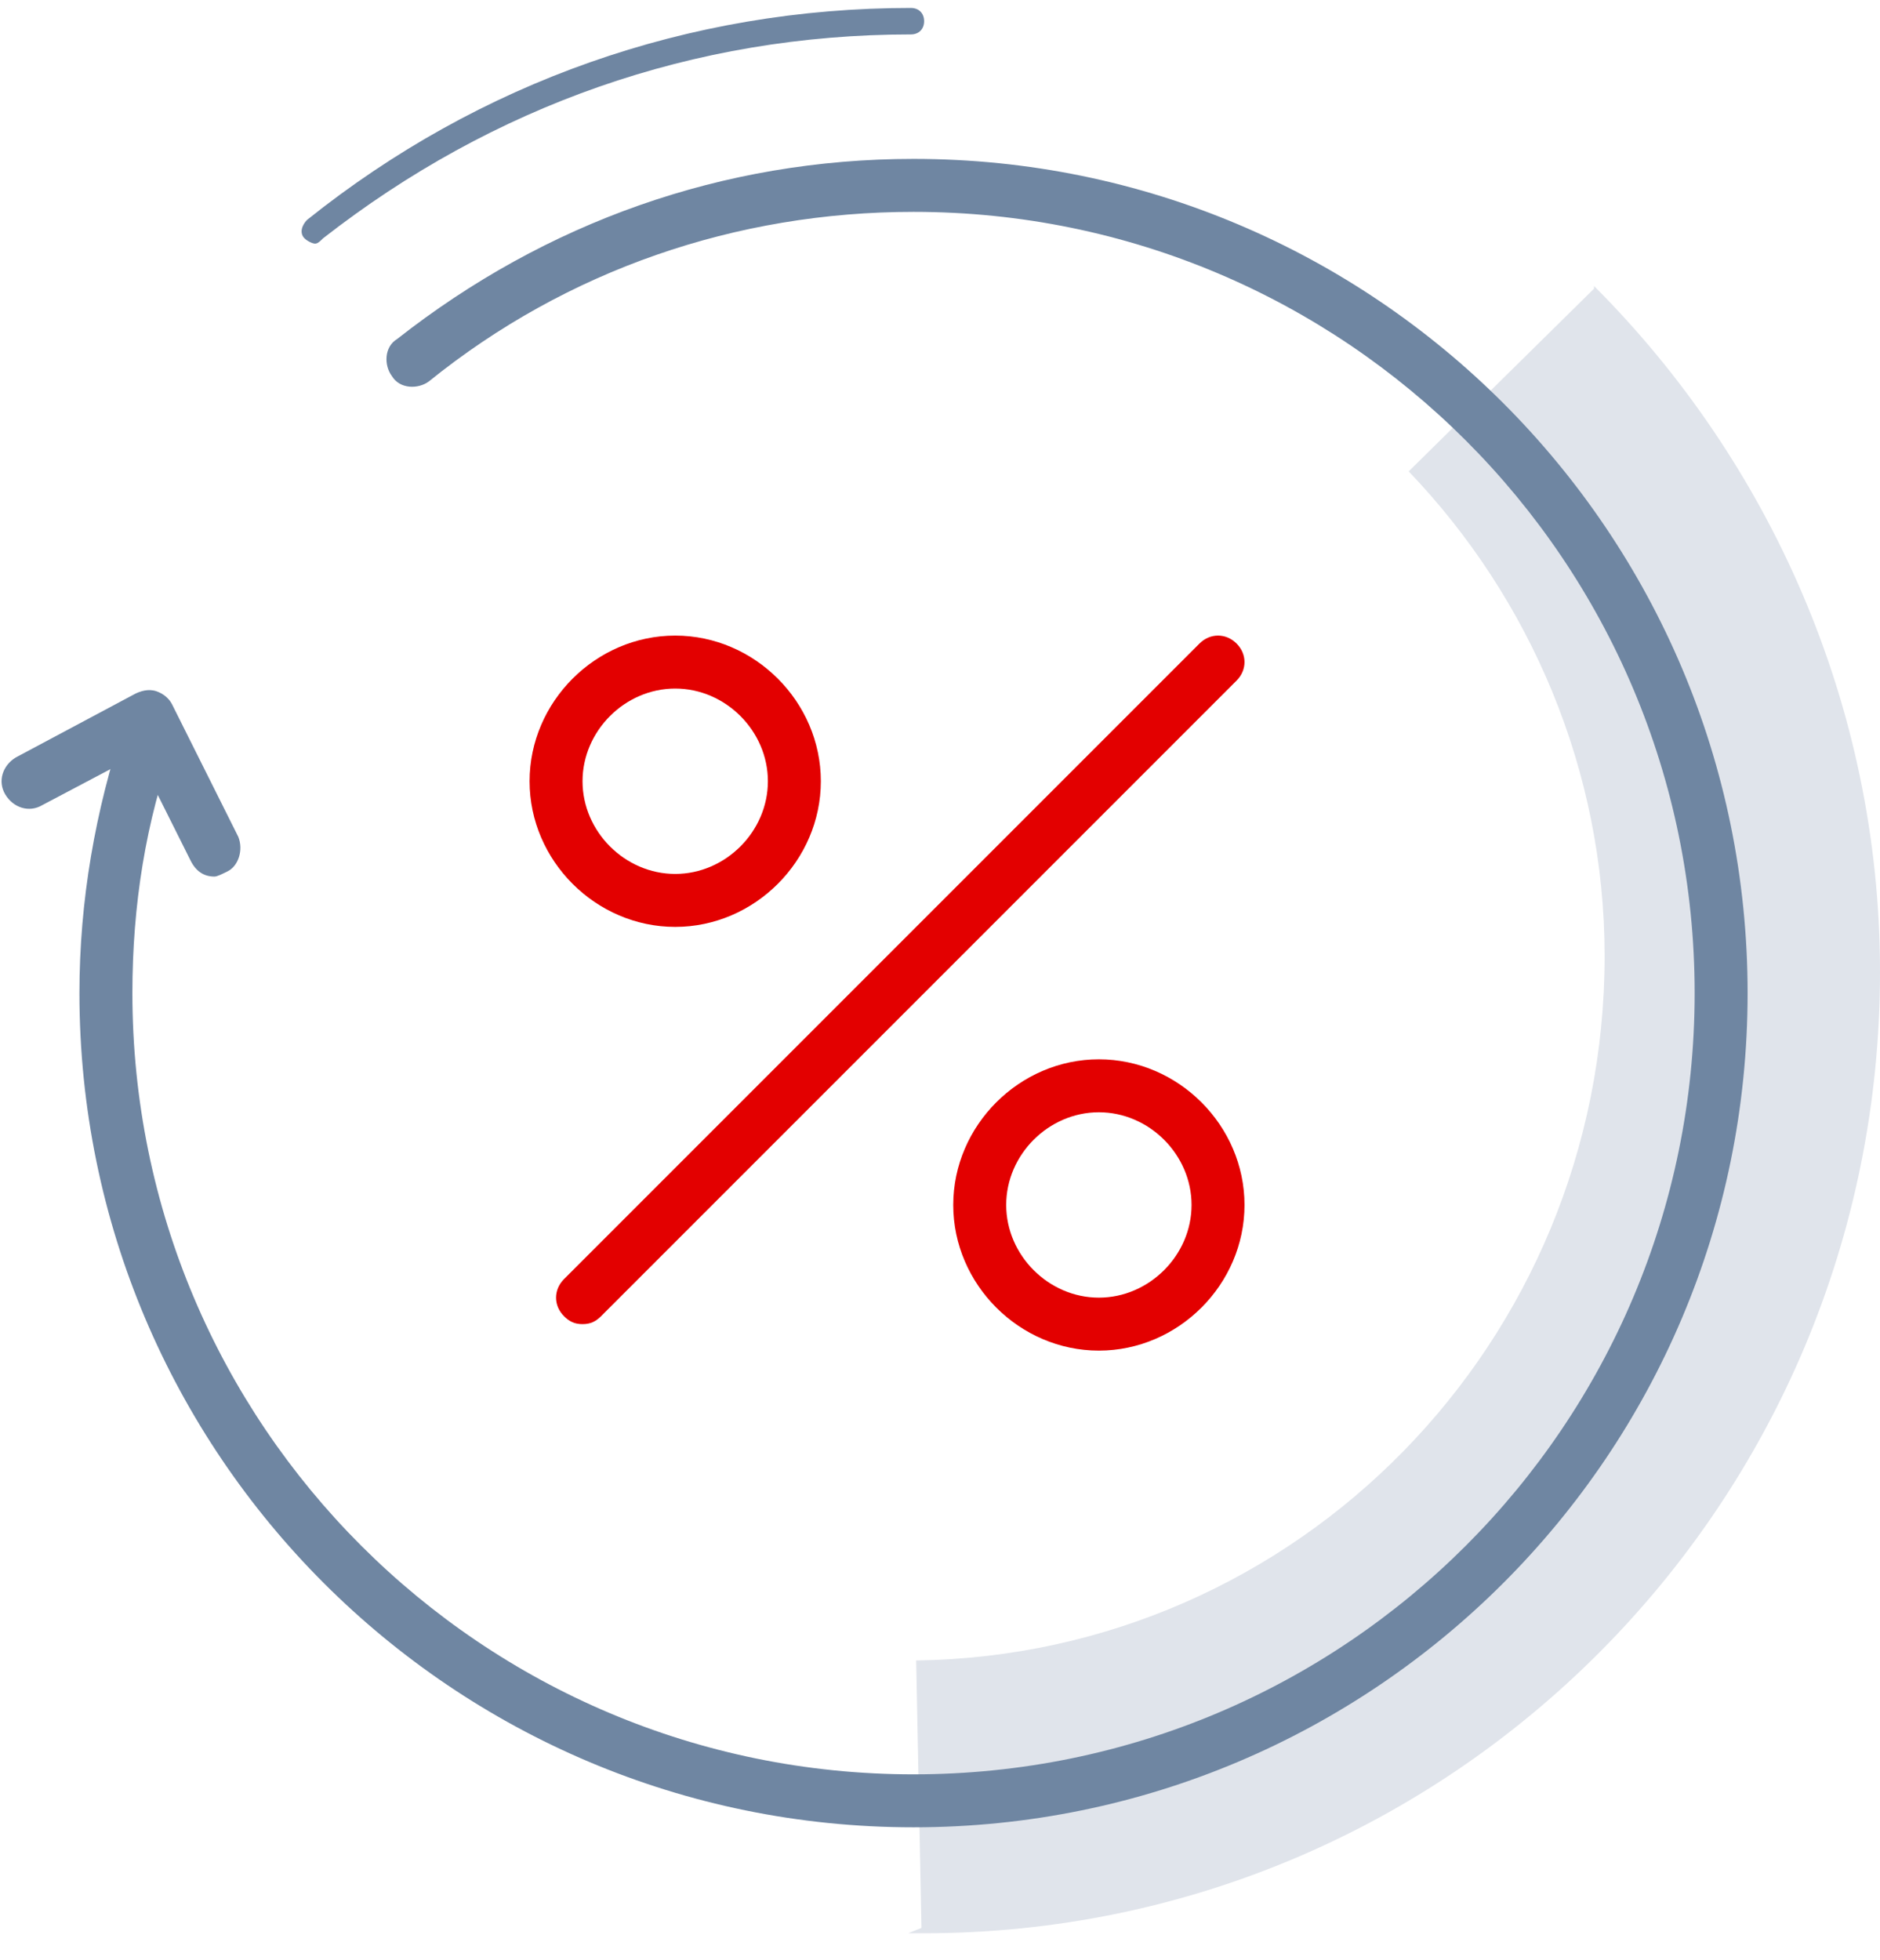 <svg xmlns="http://www.w3.org/2000/svg" width="71" height="74"><path d="M53.2 17.8l7-6.9v-.1C66.8 17.4 71 26.6 71 36.7 71 56.8 54.8 73 34.9 73h-.6l.5-.2-.2-10.1c14.4-.2 26-12 26-26.6 0-7-2.8-13.5-7.4-18.3z" fill="#e0e4eb"/><path d="M34.5 69C17.1 69 3 54.9 3 37.5c0-3.5.6-6.9 1.7-10.2.2-.5.7-.8 1.3-.6.5.2.8.7.6 1.3C5.5 31 5 34.2 5 37.5 5 53.8 18.2 67 34.5 67S64 53.8 64 37.5 50.8 8 34.5 8c-6.7 0-13.1 2.2-18.3 6.4-.4.3-1.1.3-1.4-.2-.3-.4-.3-1.1.2-1.4C20.6 8.4 27.3 6 34.5 6 51.9 6 66 20.1 66 37.5S51.9 69 34.5 69z" fill="#6f86a2"/><path d="M22 50c-.3 0-.5-.1-.7-.3-.4-.4-.4-1 0-1.4l24-24c.4-.4 1-.4 1.4 0s.4 1 0 1.4l-24 24c-.2.2-.4.3-.7.3zM25.5 35c-3 0-5.5-2.5-5.5-5.5s2.5-5.5 5.5-5.5 5.5 2.5 5.5 5.5-2.5 5.5-5.5 5.5zm0-9c-1.9 0-3.5 1.6-3.5 3.5s1.6 3.5 3.5 3.5 3.5-1.6 3.5-3.5-1.6-3.5-3.5-3.5zM41.5 51c-3 0-5.5-2.5-5.5-5.5s2.5-5.5 5.5-5.5 5.5 2.5 5.5 5.5-2.5 5.5-5.5 5.5zm0-9c-1.9 0-3.5 1.6-3.5 3.5s1.6 3.5 3.5 3.5 3.5-1.6 3.5-3.5-1.6-3.5-3.5-3.5z" fill="#e30000"/><path d="M11.9 9.2c-.1 0-.3-.1-.4-.2-.2-.2-.1-.5.1-.7 6.5-5.2 14.4-8 22.8-8 .3 0 .5.2.5.5s-.2.5-.5.5C26.2 1.3 18.6 4 12.2 9c-.1.1-.2.2-.3.2zM8.1 33.1c-.4 0-.7-.2-.9-.6l-2-4-3.6 1.9c-.5.3-1.1.1-1.4-.4-.3-.5-.1-1.1.4-1.4l4.5-2.4c.2-.1.5-.2.8-.1.3.1.5.3.6.5l2.5 5c.2.5 0 1.1-.4 1.3-.2.1-.4.2-.5.2z" fill="#6f86a2"/></svg>